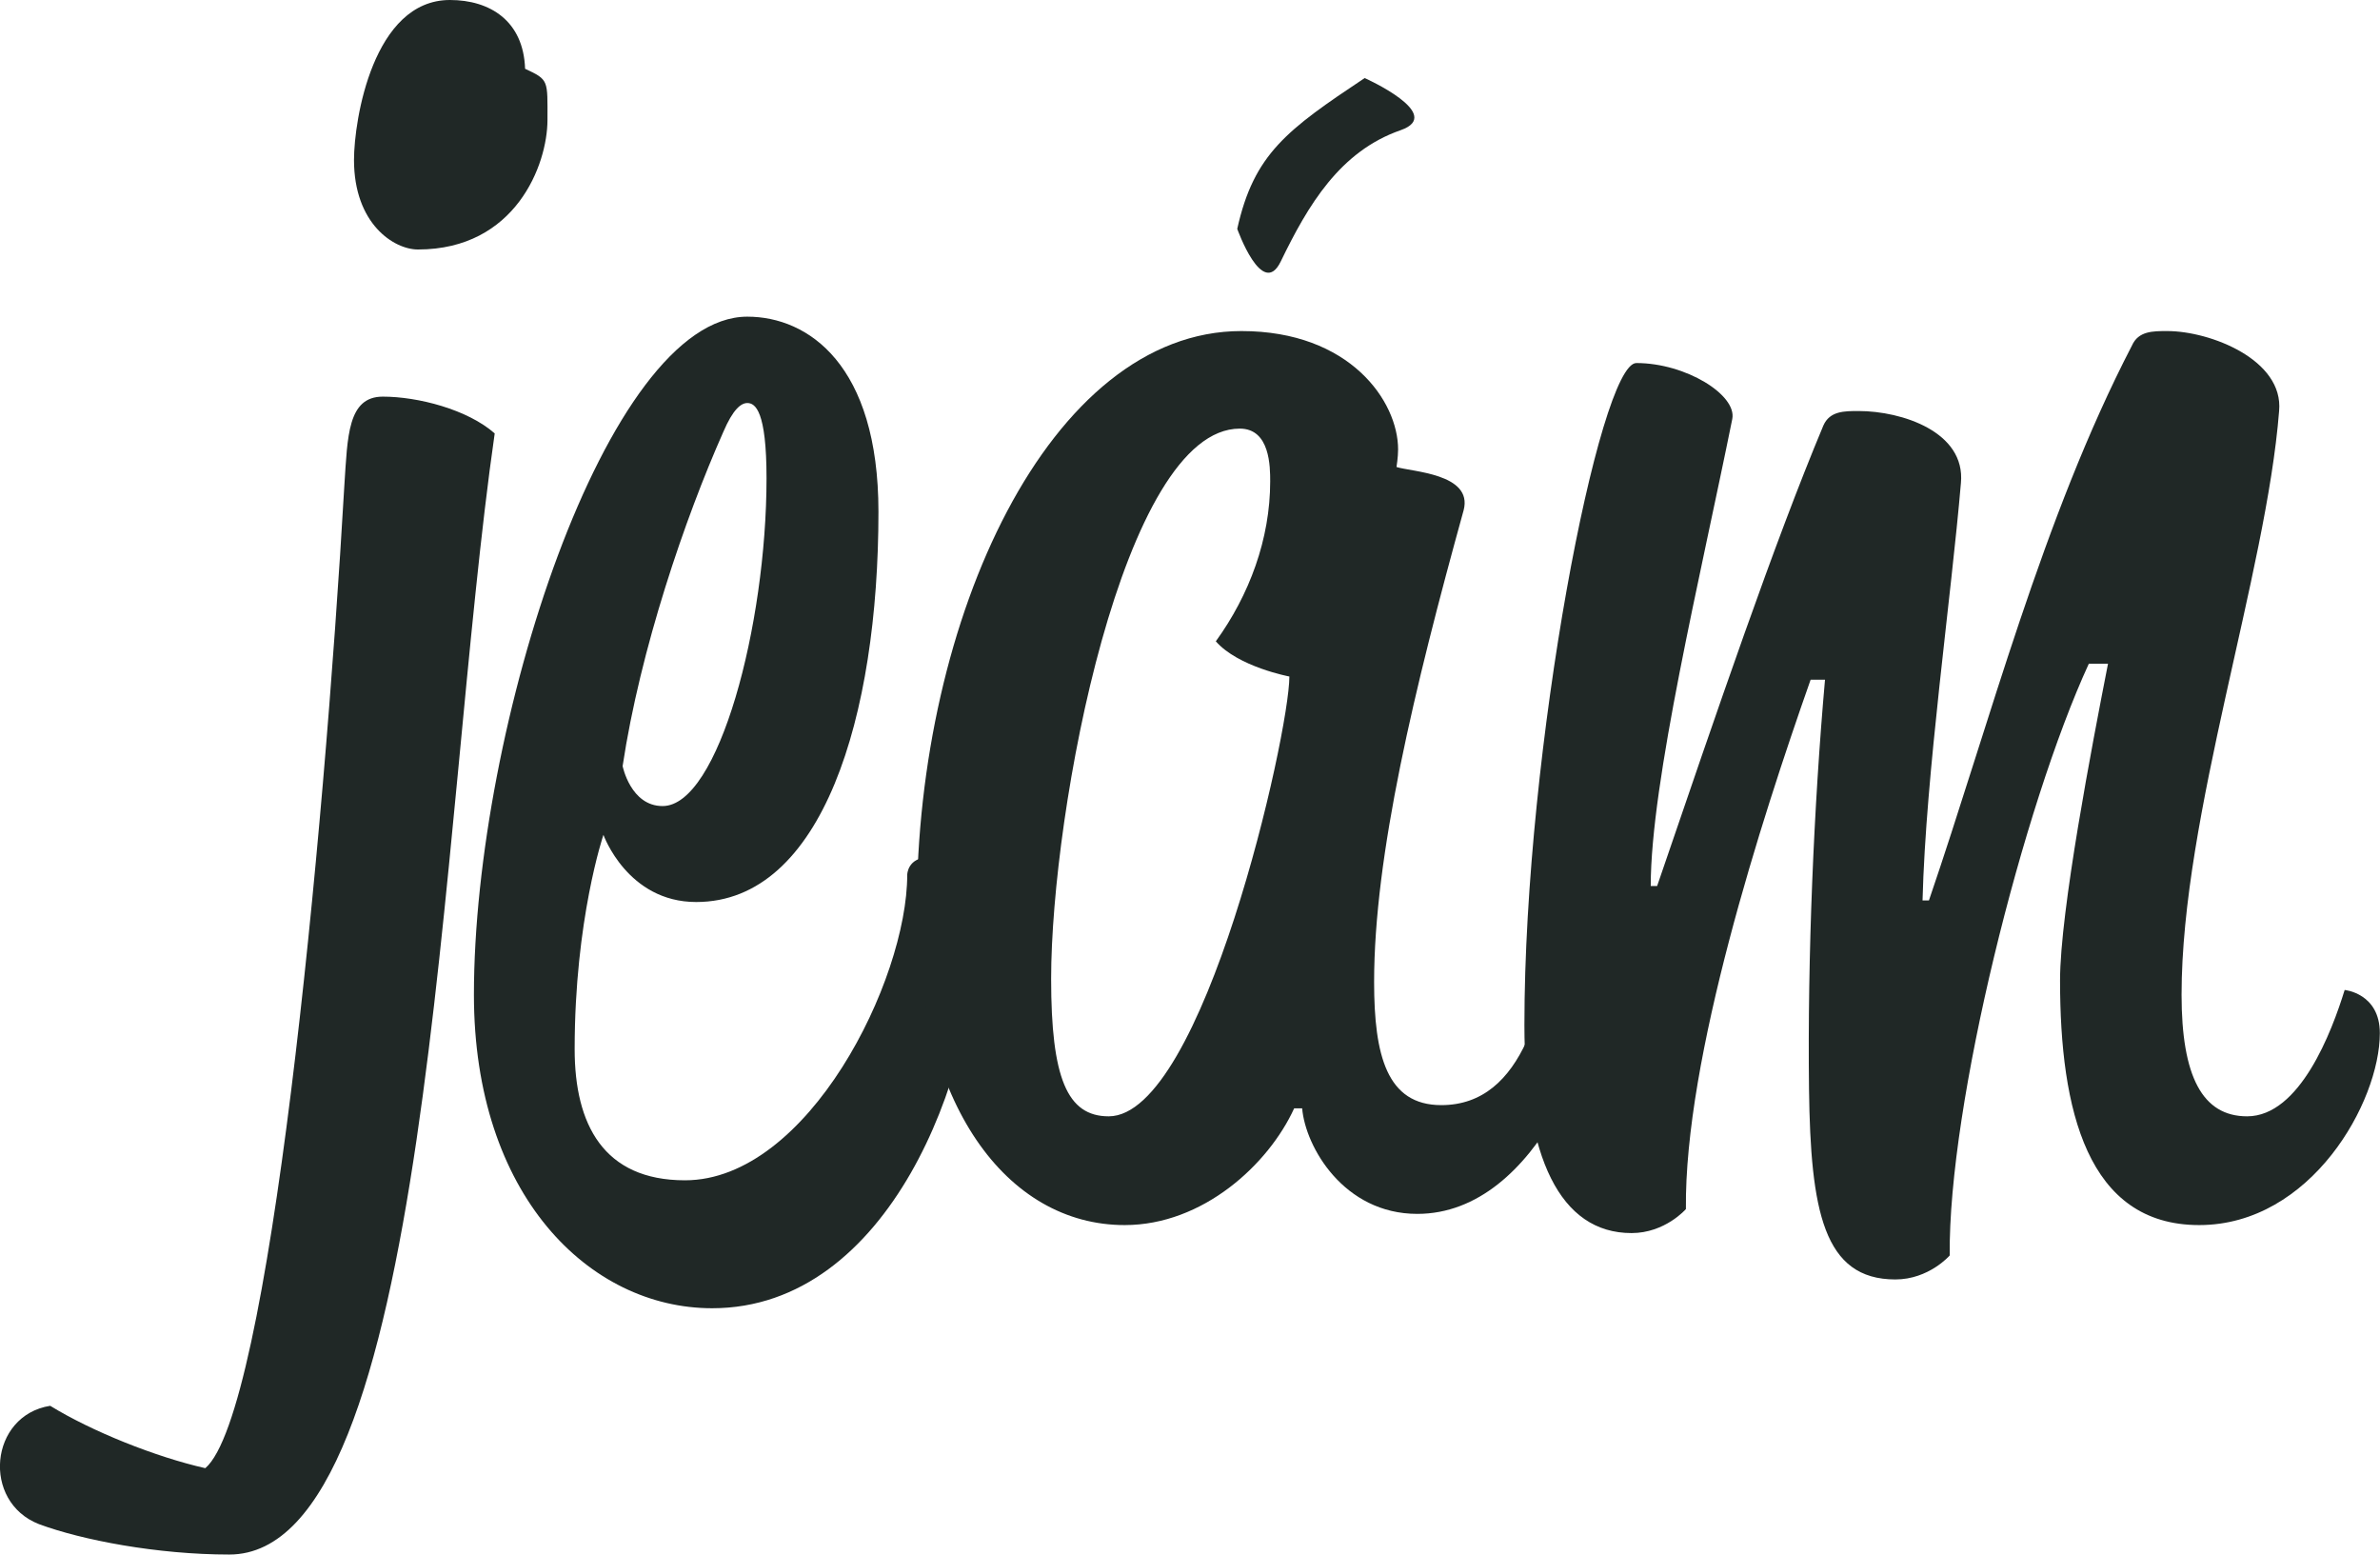 <?xml version="1.0" encoding="UTF-8"?><svg id="Capa_2" xmlns="http://www.w3.org/2000/svg" viewBox="0 0 148.85 97.21"><defs><style>.cls-1{fill:#202826;}</style></defs><g id="Capa_1-2"><g><path class="cls-1" d="M23.94,24.8c2.2,0,5.3,.8,7,2.3-3.5,24.3-4,70.1-16.6,70.1-4.5,0-9.2-.9-11.9-1.9-3.6-1.4-3.1-6.8,.7-7.4,2.6,1.6,6.6,3.2,9.7,3.9,4-3.4,7.4-38.9,8.7-61.5,.2-3,.2-5.5,2.4-5.5Zm-1.8-14.8c0-2.5,1.2-10,6-10,2.5,0,4.6,1.3,4.7,4.3,1.5,.7,1.4,.7,1.4,3.2,0,2.8-2,8.1-8.1,8.1-1.5,0-4-1.6-4-5.6Z"/><path class="cls-1" d="M46.74,19.8c3.8,0,8.2,3,8.2,12.2,0,12.8-3.5,24.4-11.4,24.4-4.3,0-5.8-4.2-5.8-4.2,0,0-1.8,5.3-1.8,13.4,0,4.7,1.8,8.2,6.9,8.2,7.7,0,13.9-12.5,13.9-19.1,0,0,0-1.1,1.4-1.1,1.6,0,2.9,2,2.9,4.8,0,8.7-5.4,23.4-16.5,23.4-7.7,0-14.9-7.1-14.9-19.6,0-16.7,8.3-42.4,17.1-42.4Zm-5.3,30.6c3.5,0,6.5-11.3,6.5-20.5,0-4.2-.7-4.7-1.2-4.7-.4,0-.9,.4-1.5,1.8-2.4,5.4-5.2,13.6-6.3,20.9,0,0,.5,2.5,2.5,2.5Z"/><path class="cls-1" d="M80.94,69.3c-1.6,3.5-5.7,7.3-10.6,7.3-7.4,0-13-7.6-13-19.8,0-18.1,8.3-36.1,20.3-36.1,6.8,0,9.8,4.4,9.8,7.4,0,.5-.1,1.1-.1,1.1,.9,.3,4.8,.4,4.2,2.7-3.1,11.2-5.6,21.6-5.6,29.5,0,4.6,.8,7.7,4.2,7.7,5.2,0,6.6-6.5,7.3-12.5,0,0,2.9-.3,2.9,2.7,0,5.3-4.1,16.6-11.7,16.6-4.6,0-7-4.2-7.2-6.6h-.5Zm-11.6,.5c5.9,0,11.3-23.9,11.3-27.5,0,0-3.2-.6-4.6-2.2,2.1-2.9,3.4-6.4,3.4-10,0-.9,0-3.3-1.9-3.3-7.3,0-11.8,23.9-11.8,34.4,0,6.2,1,8.6,3.6,8.6Z"/><path class="cls-1" d="M113.24,42.5c-3.1,8.8-7.9,23.7-7.8,33.1,0,0-1.3,1.5-3.4,1.5-4.5,0-6.7-4.8-6.7-13,0-17.3,4.7-41.4,7-41.4,3.1,0,6.3,2,6,3.5-2,9.9-5.1,22.7-5.1,29.2h.4c3.8-11.1,7.3-21.4,10.4-28.8,.4-.9,1.3-.9,2.2-.9,2.7,0,6.7,1.3,6.4,4.5-.6,7.1-2.2,18.2-2.4,26.1h.4c3.8-11.1,7.1-23.9,12.7-34.7,.4-.9,1.3-.9,2.2-.9,2.7,0,7.3,1.8,7,5-.8,10.2-6.1,25.3-6.1,36.5,0,5.1,1.3,7.6,4.1,7.6,3.3,0,5.3-5.3,6.1-7.9,0,0,2.2,.2,2.2,2.7,0,4.3-4.3,12-11.3,12s-8.7-7.2-8.7-15.3c0-4.3,2-14.7,3-19.8h-1.2c-4.1,8.9-8.8,27.6-8.7,37,0,0-1.3,1.5-3.4,1.5-4.5,0-5.3-4.3-5.4-11.9-.1-8.3,.3-17.7,1-25.6h-.9Z"/></g><path class="cls-1" d="M77.38,14.31c1.04-4.69,3.12-6.2,7.97-9.43,0,0,5.08,2.27,2.25,3.26-3.8,1.32-5.79,4.68-7.5,8.21-1.15,2.38-2.72-2.04-2.72-2.04Z"/></g></svg>